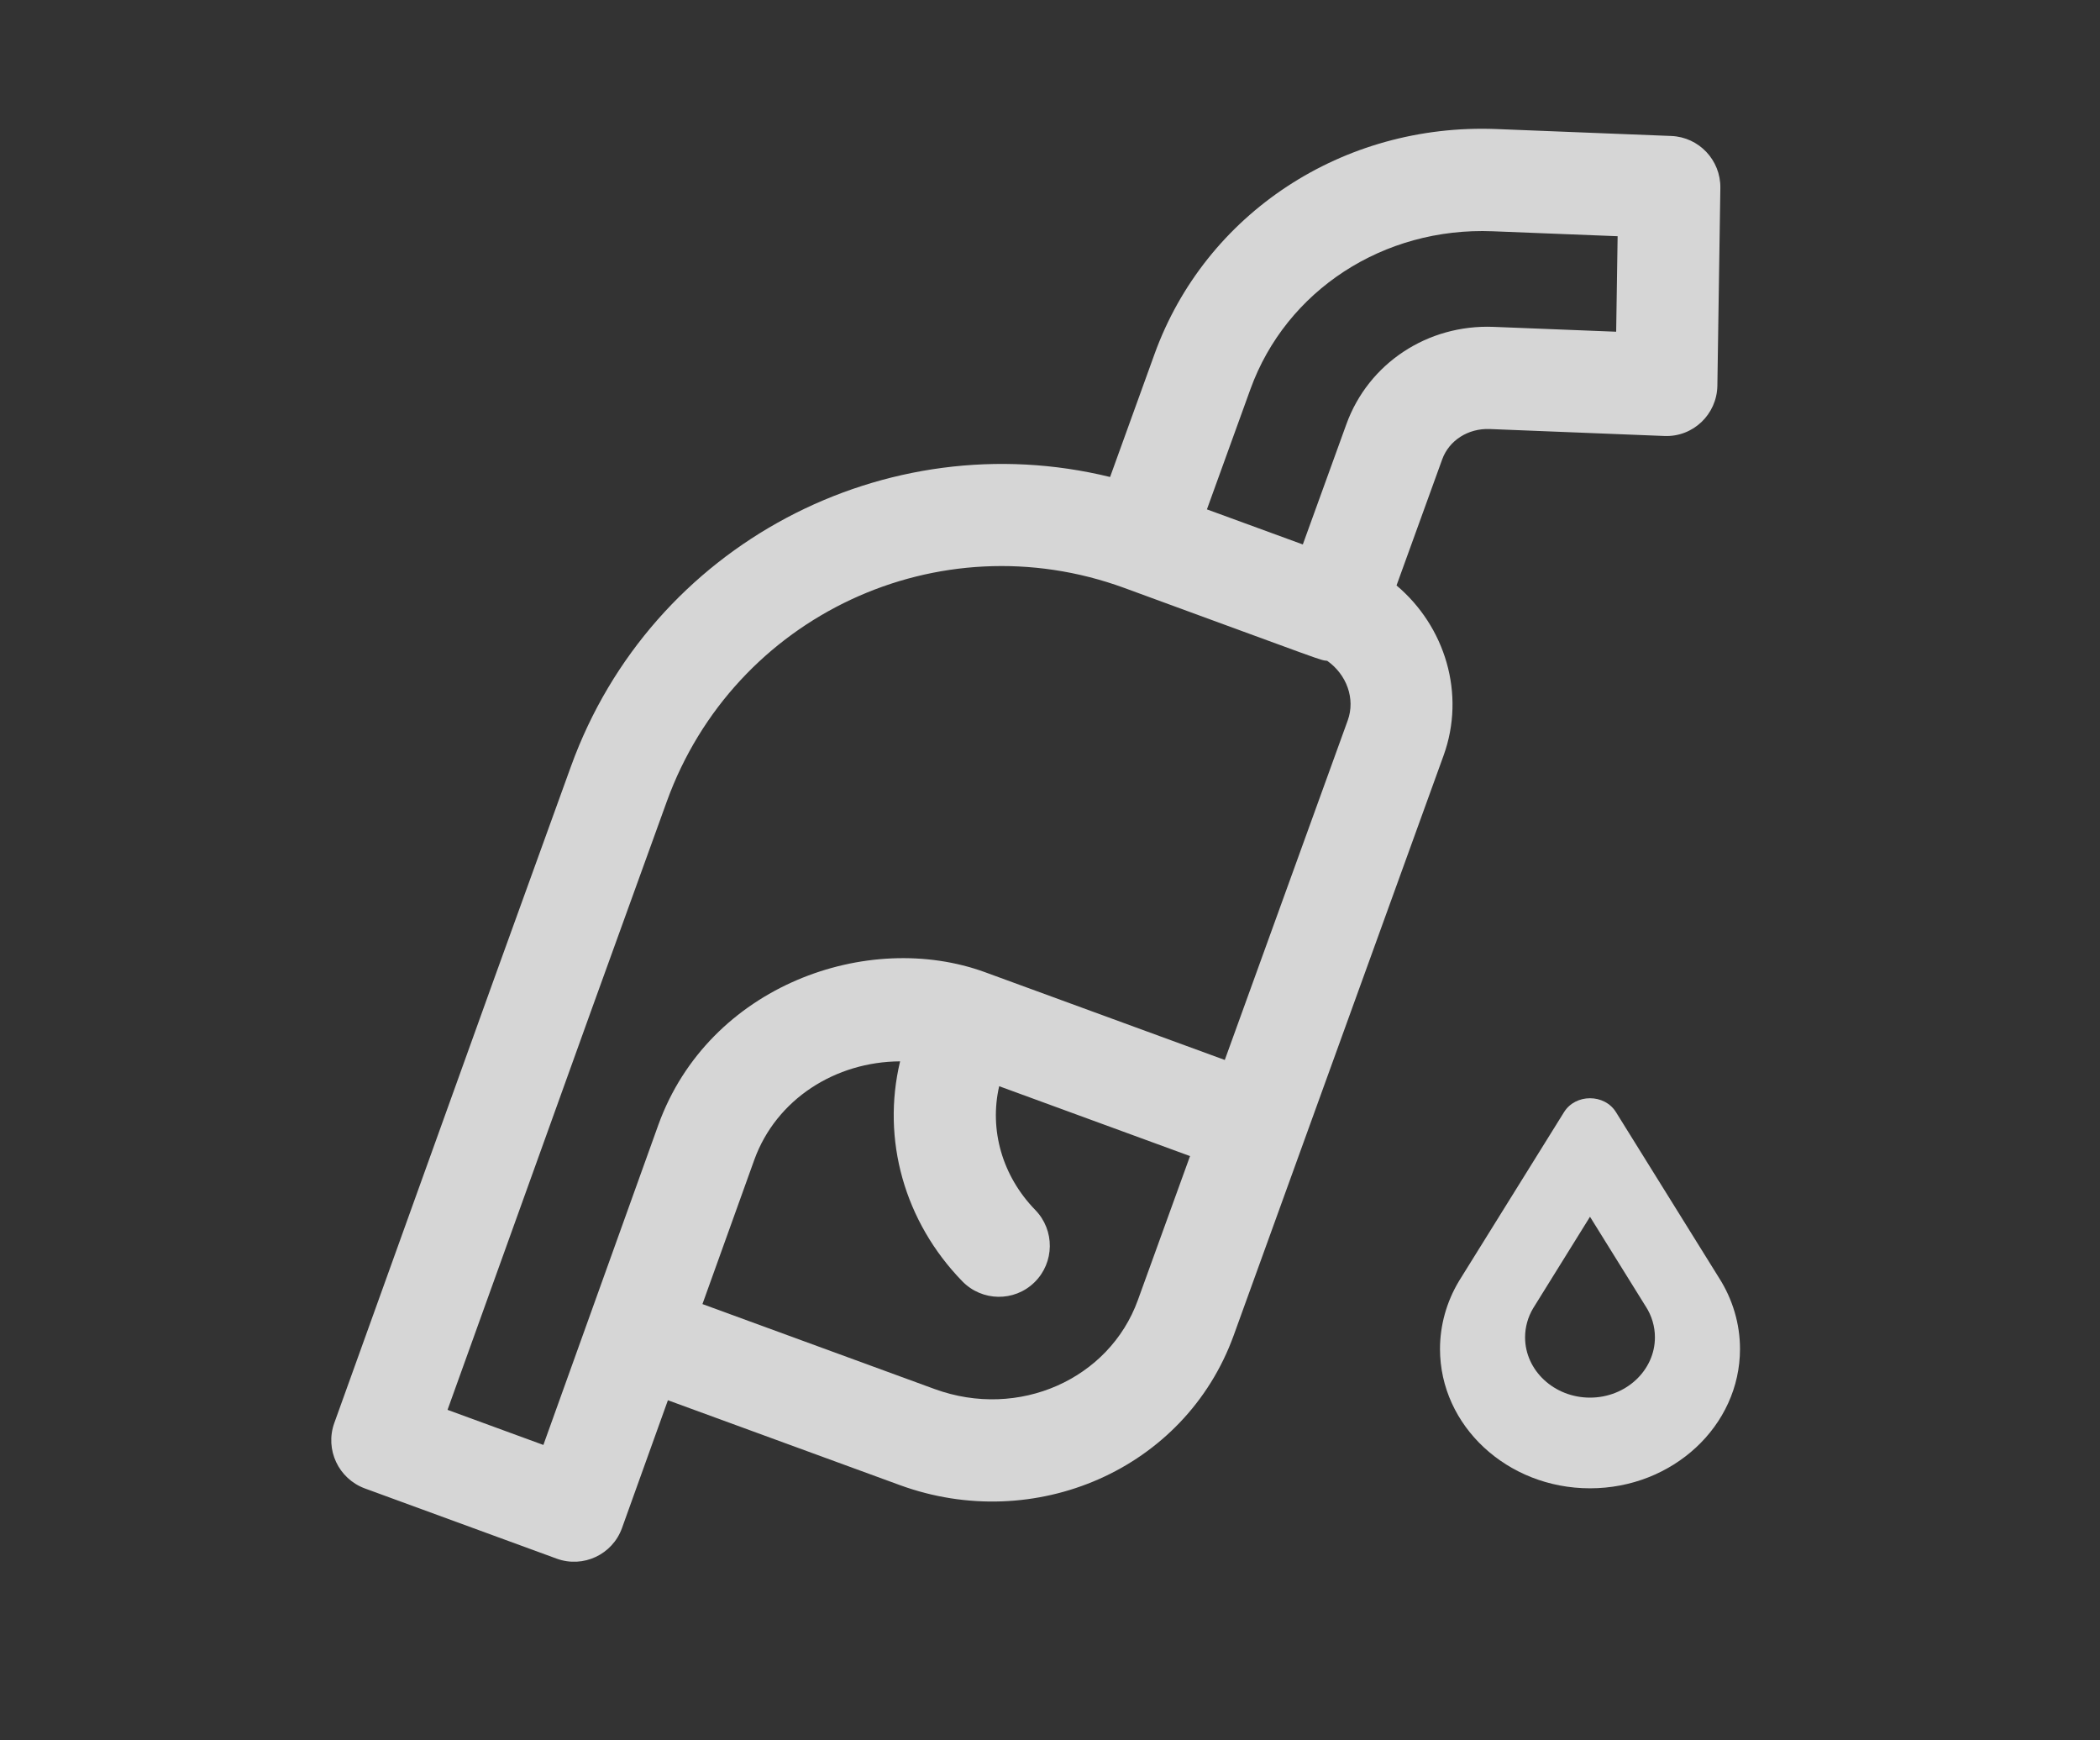 <?xml version="1.0" encoding="UTF-8"?>
<svg width="35px" height="29px" viewBox="0 0 35 29" version="1.1" xmlns="http://www.w3.org/2000/svg" xmlns:xlink="http://www.w3.org/1999/xlink">
    <rect x="0" y="0" width="35" height="29" fill="#333333" stroke="none"/>
    <!-- Generator: Sketch 49.2 (51160) - http://www.bohemiancoding.com/sketch -->
    <title>ic_price</title>
    <desc>Created with Sketch.</desc>
    <defs></defs>
    <g id="transport&amp;logistic" stroke="none" stroke-width="1" fill="none" fill-rule="evenodd">
        <g transform="translate(-1297, -2823)" id="3">
            <g transform="translate(0, 2262)">
                <g id="txt" transform="translate(994, 236)">
                    <g id="Group-10" transform="translate(303, 325)">
                        <g id="ic_price">
                            <rect id="Rectangle-7" x="3" y="1" width="28" height="28"></rect>
                            <g id="gas-station" opacity="0.8" fill="#FFFFFF" fill-rule="nonzero">
                                <path d="M31.471,6.555 L28.773,5.45 C26.402,4.48 23.735,5.112 22.136,7.024 L20.739,8.696 C17.541,6.559 13.172,7.133 10.647,10.153 C7.895,13.444 9.417,11.619 3.198,19.086 C2.897,19.447 2.945,19.983 3.304,20.286 L5.907,22.478 C6.267,22.781 6.804,22.733 7.105,22.371 L8.552,20.632 L11.7,23.282 C13.522,24.817 16.252,24.673 17.784,22.84 L19.968,20.228 C19.968,20.228 19.968,20.228 19.968,20.228 L24.374,14.959 C25.076,14.119 25.134,12.945 24.607,12.027 L26.041,10.313 C26.257,10.055 26.625,9.973 26.958,10.109 L29.655,11.214 C30.096,11.395 30.599,11.175 30.77,10.729 L31.944,7.649 C32.109,7.216 31.899,6.73 31.471,6.555 Z M16.482,21.744 C15.586,22.815 13.938,22.94 12.792,21.976 L9.641,19.323 L11.275,17.36 C11.967,16.533 13.107,16.286 14.12,16.649 C13.384,17.762 13.271,19.18 13.841,20.448 C14.034,20.877 14.537,21.069 14.965,20.875 C15.393,20.681 15.583,20.176 15.39,19.747 C15.066,19.027 15.124,18.228 15.53,17.603 L18.121,19.785 L16.482,21.744 Z M23.073,13.863 L19.213,18.478 C17.843,17.325 17.538,17.068 15.959,15.738 C14.373,14.403 11.561,14.365 9.972,16.265 C9.485,16.85 6.834,20.037 6.347,20.622 L5.046,19.526 C10.619,12.834 9.196,14.541 11.948,11.249 C14.062,8.722 17.809,8.393 20.328,10.513 C23.163,12.901 22.967,12.748 23.092,12.812 C23.317,13.136 23.321,13.566 23.073,13.863 Z M29.493,9.306 L27.6,8.531 C26.581,8.114 25.432,8.389 24.74,9.217 L23.373,10.851 L22.071,9.755 L23.438,8.12 C24.561,6.778 26.447,6.339 28.131,7.029 L30.06,7.819 L29.493,9.306 Z" id="Shape" transform="translate(17.5, 14.667) rotate(-20) translate(-17.5, -14.667) "></path>
                                <path d="M28.649,21.291 L26.933,18.532 C26.741,18.223 26.259,18.223 26.067,18.532 L24.318,21.344 C24.317,21.346 24.316,21.348 24.314,21.351 C24.109,21.694 24,22.084 24,22.478 C24,23.759 25.121,24.8 26.5,24.8 C27.879,24.8 29,23.759 29,22.478 C29,22.06 28.878,21.649 28.649,21.291 Z M26.5,23.289 C25.904,23.289 25.418,22.838 25.418,22.284 C25.418,22.114 25.465,21.946 25.553,21.799 L26.5,20.275 L27.426,21.765 C27.427,21.766 27.428,21.768 27.429,21.769 C27.529,21.924 27.582,22.102 27.582,22.284 C27.582,22.838 27.096,23.289 26.5,23.289 Z" id="Shape"></path>
                            </g>
                        </g>
                    </g>
                </g>
            </g>
        </g>
    </g>
</svg>